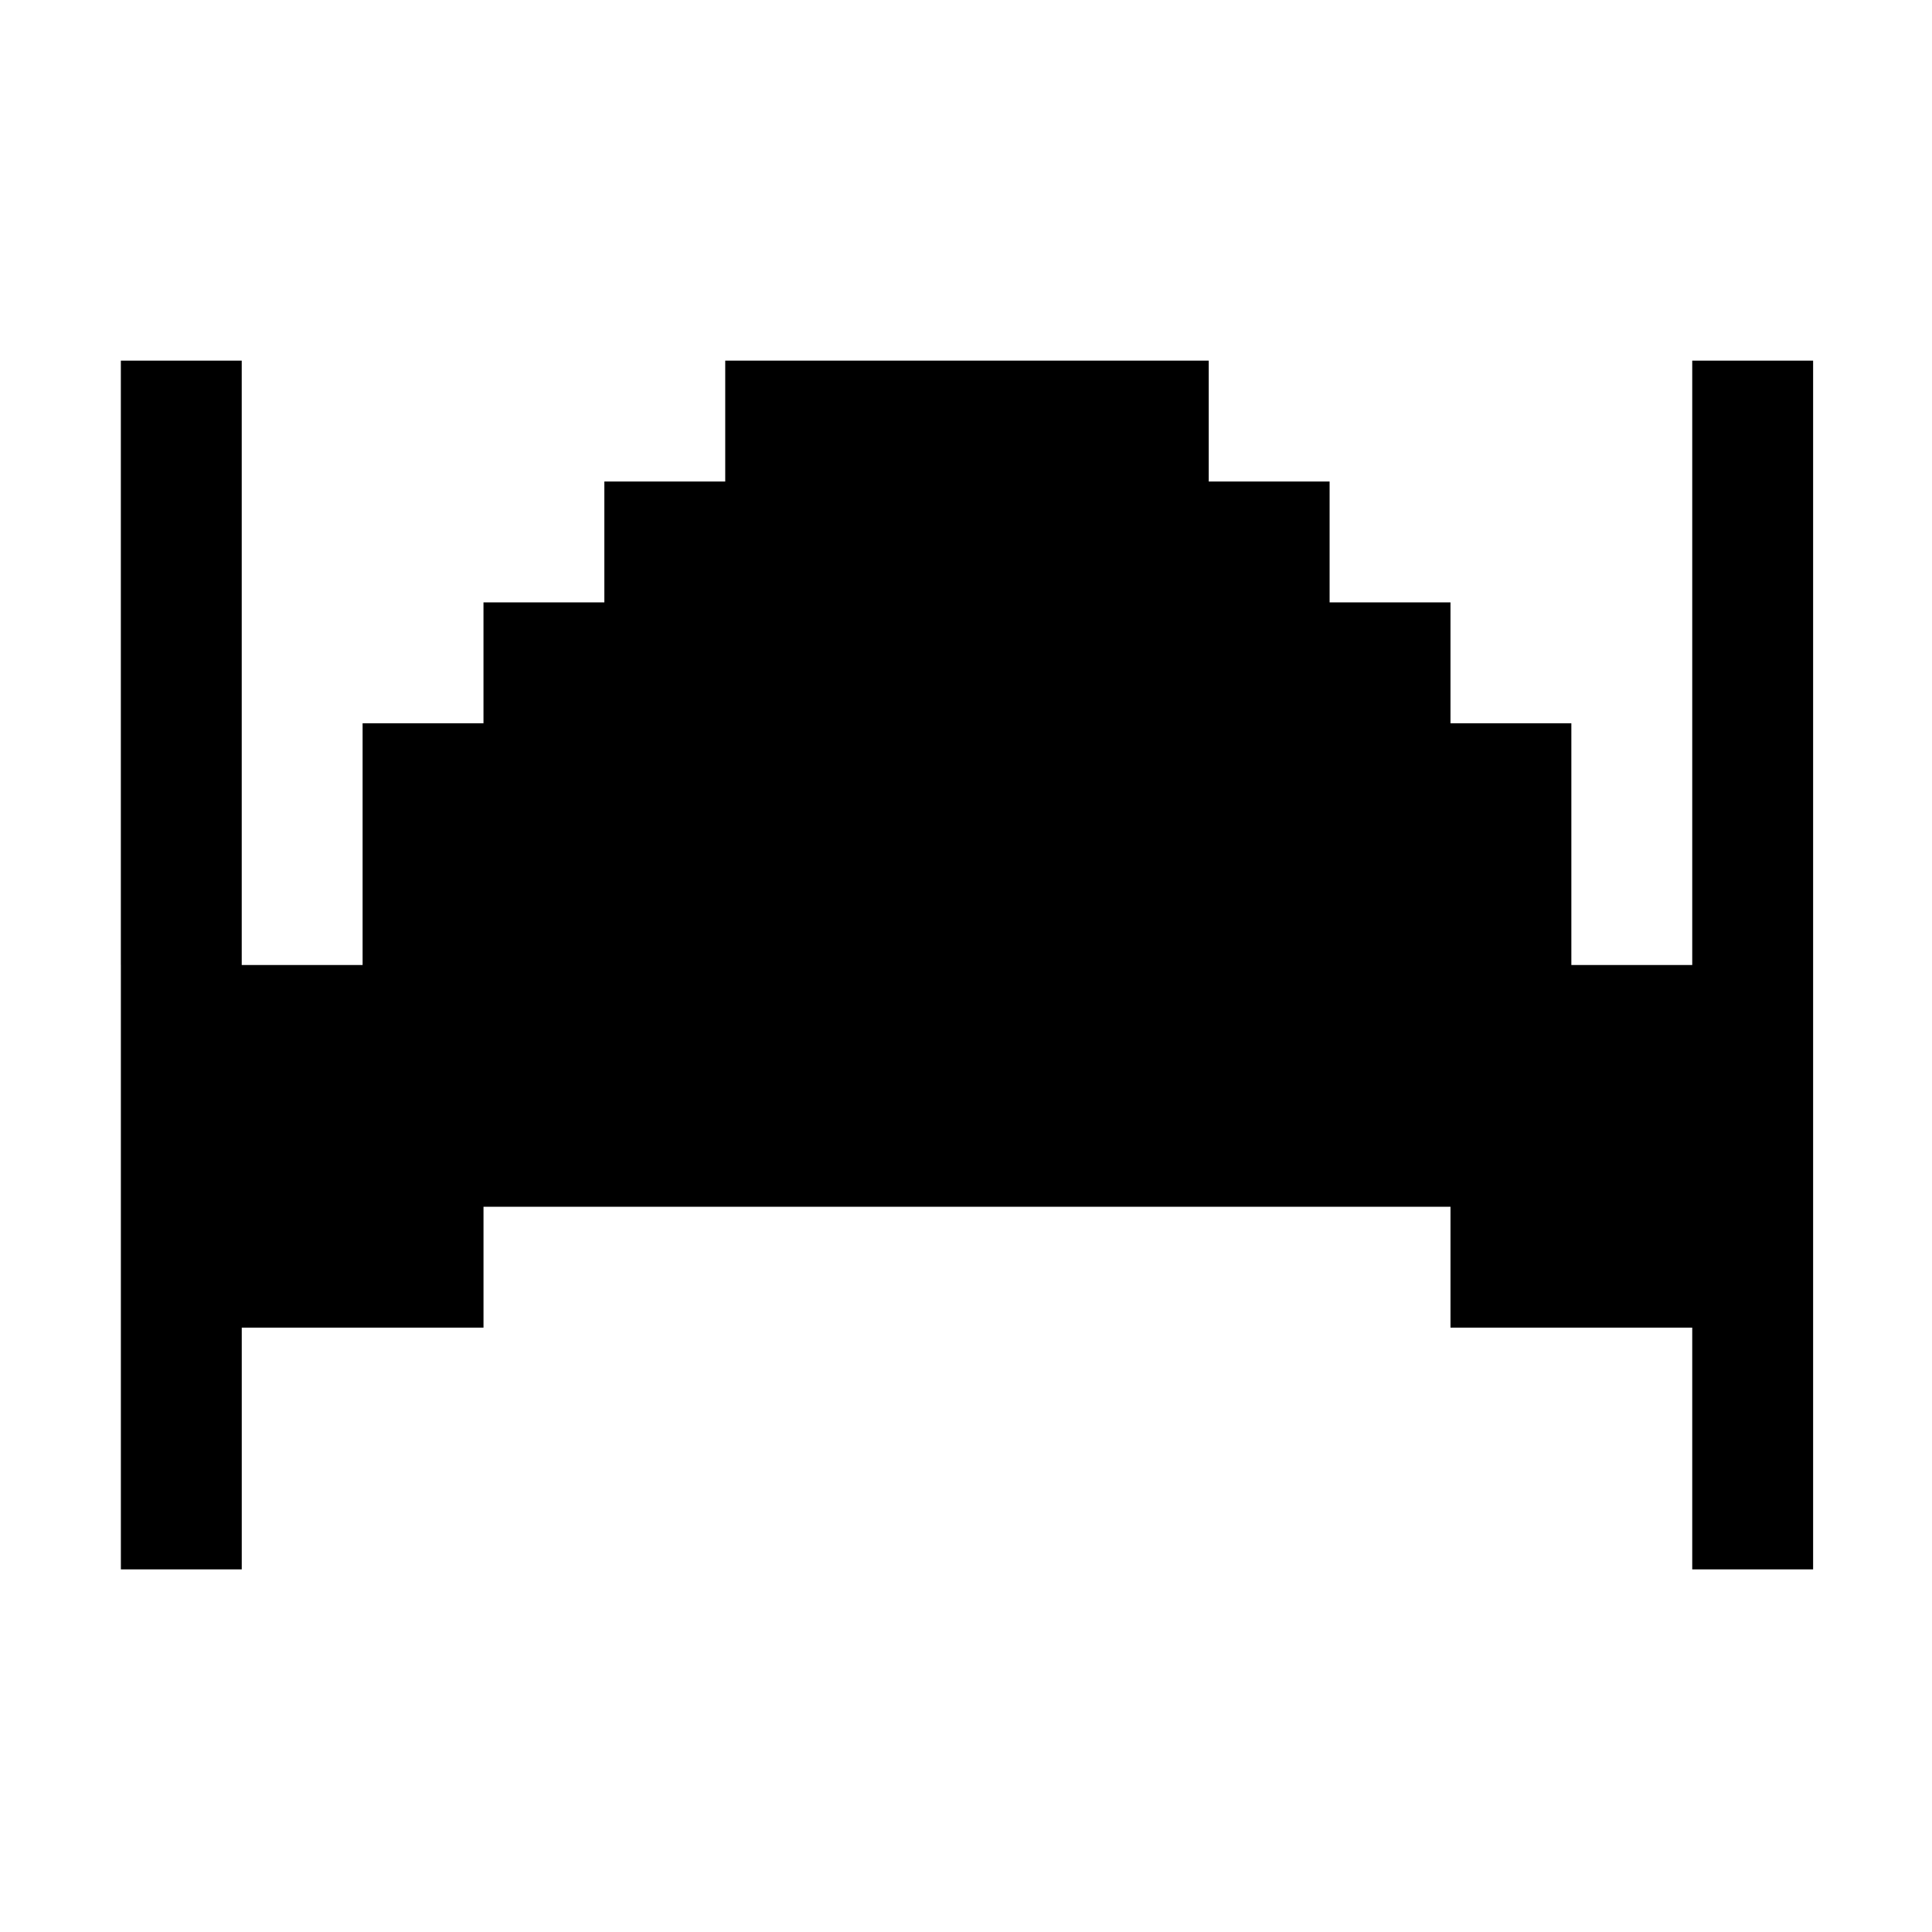 <?xml version="1.0" standalone="no"?>
<!DOCTYPE svg PUBLIC "-//W3C//DTD SVG 20010904//EN"
 "http://www.w3.org/TR/2001/REC-SVG-20010904/DTD/svg10.dtd">
<svg version="1.0" xmlns="http://www.w3.org/2000/svg"
 width="468pt" height="468pt" viewBox="0 0 468 468"
 preserveAspectRatio="xMidYMid meet">
<g transform="translate(0,468) scale(0.366,-0.366)"
fill="#000000" stroke="none">
<path d="M80 640 l0 -400 40 0 40 0 0 80 0 80 80 0 80 0 0 40 0 40 320 0 320
0 0 -40 0 -40 80 0 80 0 0 -80 0 -80 40 0 40 0 0 400 0 400 -40 0 -40 0 0
-200 0 -200 -40 0 -40 0 0 80 0 80 -40 0 -40 0 0 40 0 40 -40 0 -40 0 0 40 0
40 -40 0 -40 0 0 40 0 40 -160 0 -160 0 0 -40 0 -40 -40 0 -40 0 0 -40 0 -40
-40 0 -40 0 0 -40 0 -40 -40 0 -40 0 0 -80 0 -80 -40 0 -40 0 0 200 0 200 -40
0 -40 0 0 -400z"/>
</g>
</svg>
